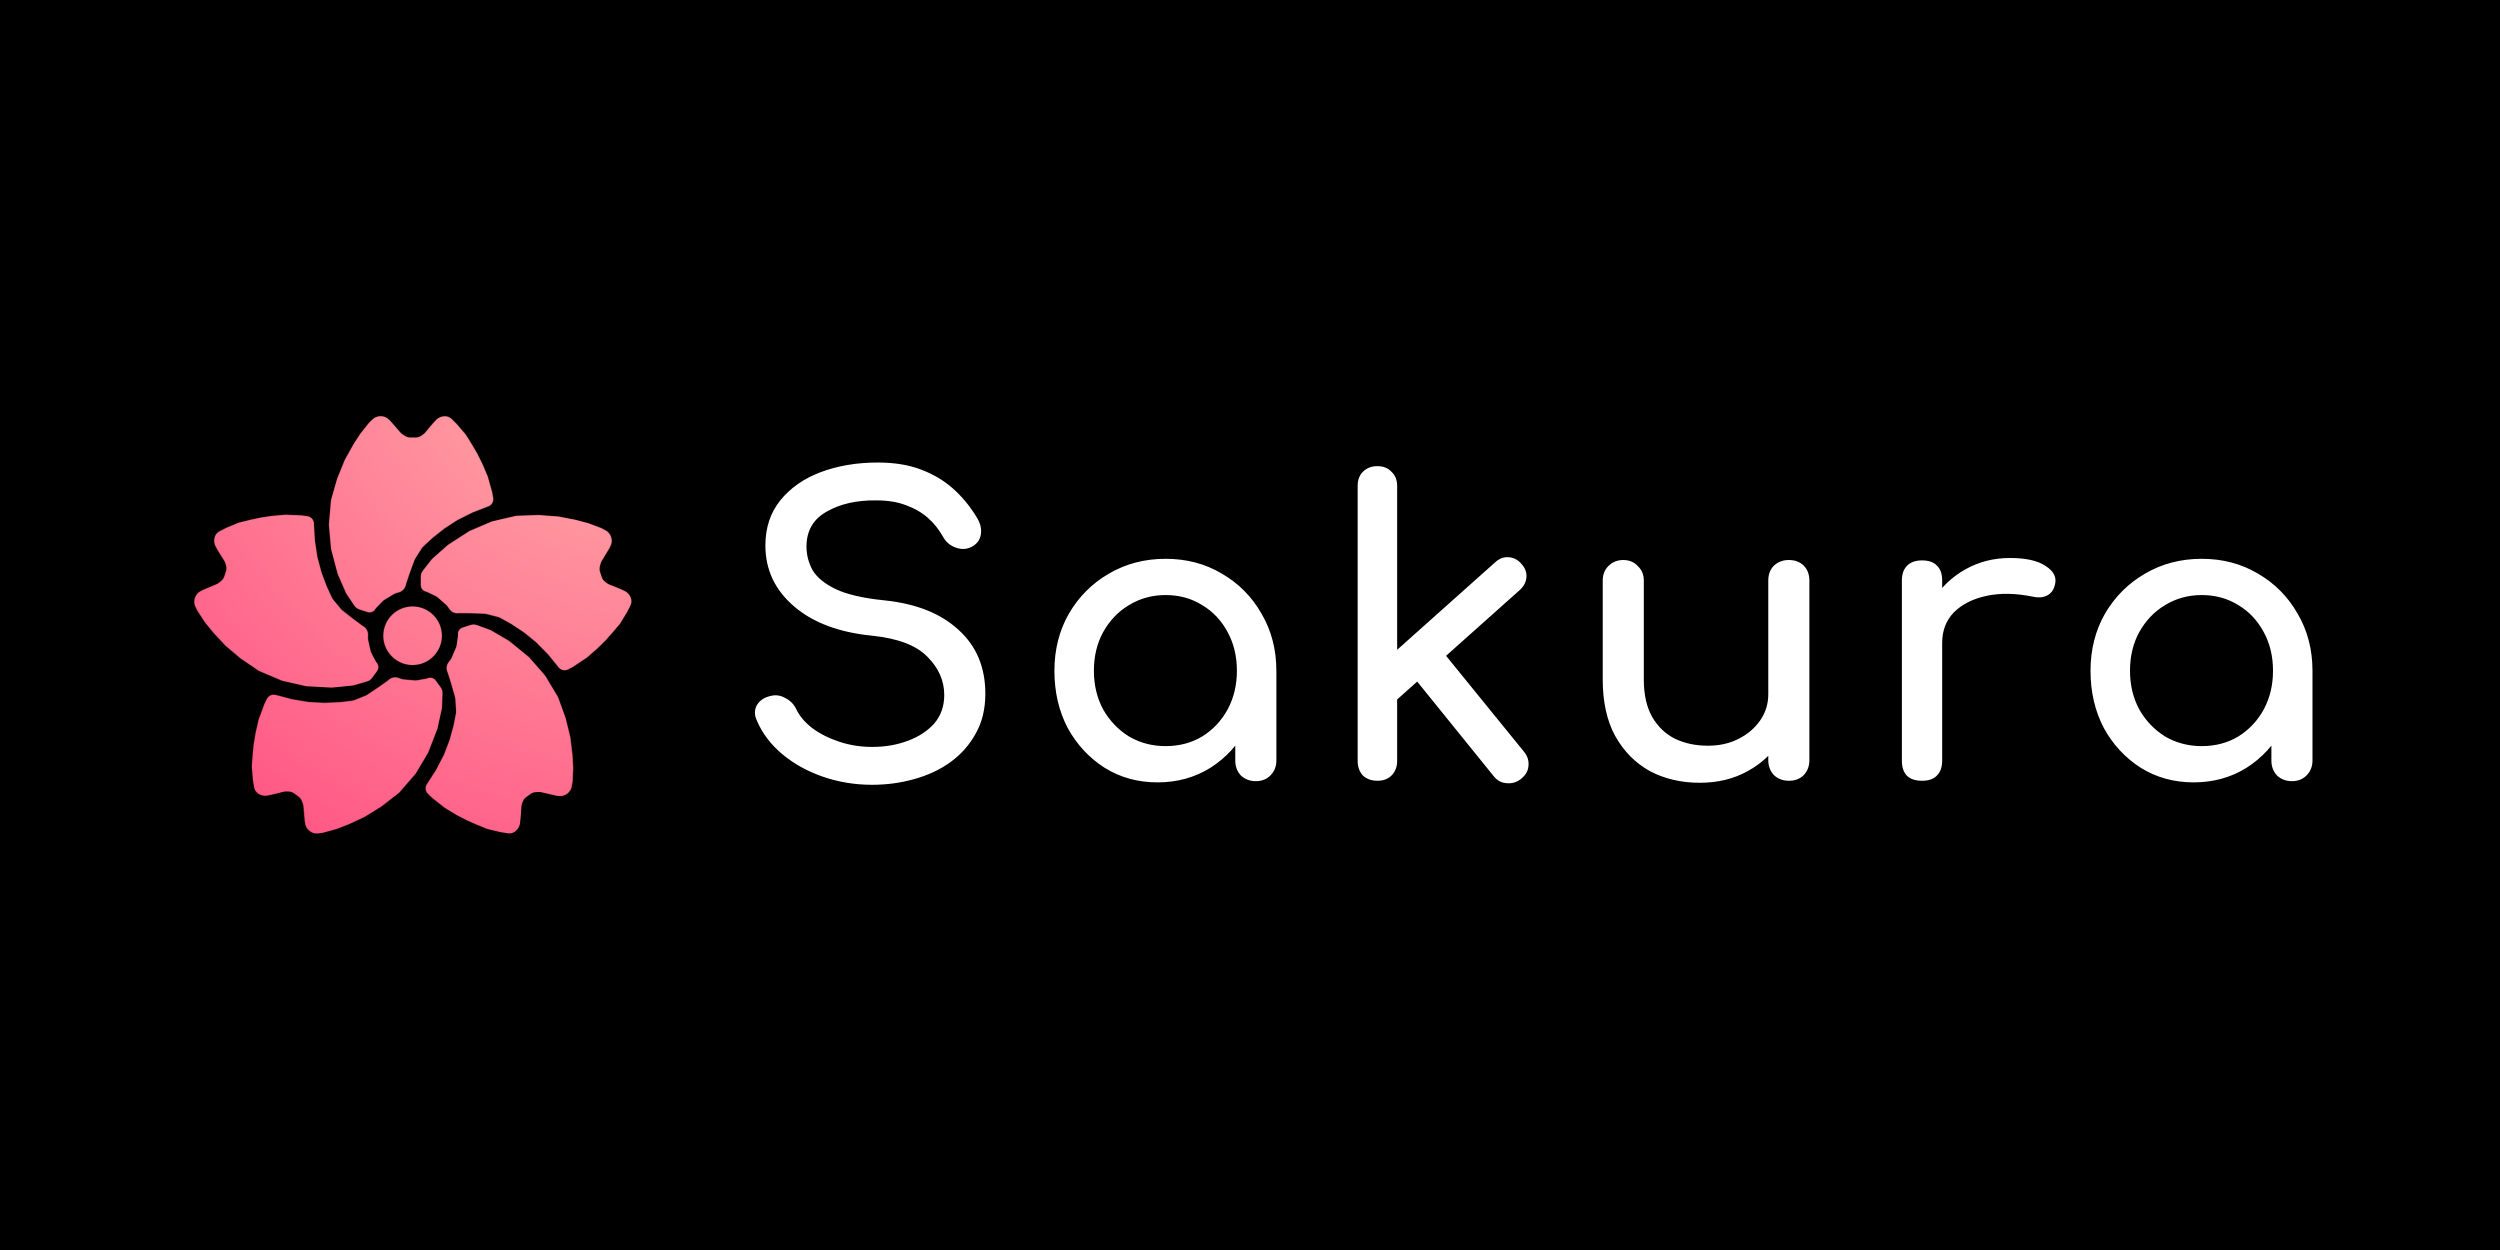 <svg width="5120" height="2560" viewBox="0 0 5120 2560" fill="none"
    xmlns="http://www.w3.org/2000/svg">
    <rect width="5120" height="2560" fill="black"/>
    <mask id="mask0_80417_124" style="mask-type:alpha" maskUnits="userSpaceOnUse" x="397" y="852" width="897" height="856">
        <path fill-rule="evenodd" clip-rule="evenodd" d="M817.395 1212.98L811.366 1214.79C809.795 1215.26 808.287 1215.92 806.877 1216.76L787.777 1228.14C786.265 1229.04 784.879 1230.14 783.655 1231.4L770.644 1244.82C769.884 1245.6 769.219 1246.47 768.664 1247.42C765.356 1253.01 758.599 1255.55 752.422 1253.53L736.027 1248.14C731.797 1246.75 728.151 1243.99 725.667 1240.3L710.003 1216.99C709.336 1216 708.759 1214.95 708.279 1213.85L692.117 1176.91C691.706 1175.97 691.368 1175 691.106 1174.01L678.433 1126.14C678.145 1125.05 677.949 1123.94 677.848 1122.81L673.66 1076.28C673.553 1075.09 673.552 1073.91 673.656 1072.72L677.831 1025.42C677.943 1024.14 678.178 1022.88 678.531 1021.65L690.5 980L706 942L723.5 910.5L738 888L756 865.5L763.43 858.407C765.775 856.169 768.628 854.535 771.745 853.644L773.624 853.107C776.182 852.376 778.86 852.163 781.502 852.48L783.779 852.753C787.829 853.239 791.634 854.952 794.683 857.663L799 861.5L809.5 873.5L820.093 885.788C821.357 887.255 822.828 888.53 824.46 889.574L829.571 892.845C832.789 894.905 836.531 896 840.352 896H851.228C855.311 896 859.297 894.75 862.649 892.418L866.756 889.561C868.245 888.525 869.586 887.291 870.743 885.894L881 873.5L888 865.5L893.081 860.056C894.354 858.692 895.812 857.513 897.412 856.553L899.037 855.578C901.322 854.206 903.859 853.306 906.498 852.929L908.326 852.668C911.4 852.228 914.554 852.518 917.5 853.5C920.445 854.482 923.143 856.143 925.338 858.338L936 869L952.994 888.826C953.663 889.607 954.272 890.439 954.814 891.315L967 911L977.5 929L988 950L999 976L1008 1008L1010.05 1019.63C1011.45 1027.53 1006.69 1035.22 999 1037.5L968 1049.5L937 1065L910 1082.5L885.5 1102L866.912 1119.23C865.643 1120.4 864.531 1121.74 863.606 1123.2L850.641 1143.7C849.882 1144.9 849.253 1146.17 848.765 1147.5L838.5 1175.5L831.5 1196.5L831.288 1197.6C829.881 1204.92 824.528 1210.84 817.395 1212.98ZM920.33 1247.4L916.747 1242.23C915.813 1240.88 914.716 1239.65 913.482 1238.57L896.758 1223.92C895.434 1222.76 893.964 1221.78 892.384 1221.01L875.603 1212.78C874.623 1212.3 873.589 1211.93 872.523 1211.7C866.177 1210.28 861.671 1204.64 861.692 1198.14L861.745 1180.88C861.759 1176.43 863.258 1172.11 866.005 1168.6L883.329 1146.51C884.068 1145.56 884.889 1144.69 885.783 1143.9L915.923 1117.11C916.689 1116.43 917.506 1115.81 918.367 1115.25L959.982 1088.41C960.929 1087.79 961.927 1087.26 962.963 1086.82L1005.93 1068.46C1007.02 1067.99 1008.15 1067.62 1009.3 1067.36L1055.59 1056.71C1056.83 1056.42 1058.11 1056.25 1059.39 1056.21L1102.7 1054.72L1143.63 1057.72L1178.99 1064.63L1204.87 1071.47L1231.83 1081.63L1240.87 1086.51C1243.73 1088.05 1246.16 1090.26 1247.97 1092.94L1249.06 1094.57C1250.55 1096.77 1251.58 1099.25 1252.1 1101.86L1252.54 1104.11C1253.33 1108.12 1252.88 1112.26 1251.24 1116L1248.92 1121.29L1240.76 1134.99L1232.34 1148.86C1231.34 1150.52 1230.58 1152.31 1230.09 1154.18L1228.56 1160.05C1227.6 1163.75 1227.71 1167.65 1228.89 1171.28L1232.25 1181.63C1233.51 1185.51 1235.93 1188.91 1239.19 1191.38L1243.17 1194.4C1244.62 1195.5 1246.21 1196.39 1247.89 1197.06L1262.85 1202.99L1272.62 1207.17L1279.37 1210.32C1281.06 1211.11 1282.63 1212.13 1284.04 1213.36L1285.47 1214.6C1287.48 1216.35 1289.12 1218.49 1290.29 1220.88L1291.11 1222.54C1292.48 1225.33 1293.17 1228.42 1293.15 1231.52C1293.13 1234.63 1292.38 1237.7 1290.97 1240.47L1284.13 1253.91L1270.52 1276.19C1269.99 1277.07 1269.38 1277.91 1268.72 1278.69L1253.76 1296.37L1239.89 1311.92L1223.16 1328.39L1201.83 1346.89L1174.18 1365.33L1163.75 1370.88C1156.67 1374.65 1147.89 1372.5 1143.34 1365.89L1122.35 1340.12L1098.03 1315.42L1073.04 1295.15L1046.93 1277.88L1024.8 1265.52C1023.29 1264.68 1021.67 1264.04 1019.99 1263.61L996.498 1257.61C995.123 1257.26 993.715 1257.06 992.297 1257L962.499 1255.89L940.364 1255.72L939.25 1255.86C931.86 1256.78 924.57 1253.52 920.33 1247.4ZM922.531 1351.18L918.717 1356.19C914.203 1362.11 913.356 1370.06 916.517 1376.8L916.993 1377.82L923.673 1398.92L931.824 1427.6C932.212 1428.97 932.454 1430.37 932.545 1431.79L934.101 1455.99C934.212 1457.71 934.099 1459.45 933.763 1461.14L928.852 1486.01L920.493 1516.18L908.935 1546.21L892.967 1576.97L874.94 1604.9C870.058 1611.27 870.729 1620.28 876.5 1625.85L884.999 1634.06L911.089 1654.66L935.271 1669.23L956.109 1680.04L975.184 1688.43L996.613 1697.2C997.566 1697.59 998.547 1697.9 999.549 1698.14L1024.95 1704.19L1039.84 1706.55C1042.91 1707.04 1046.07 1706.79 1049.03 1705.86C1051.99 1704.92 1054.71 1703.3 1056.94 1701.14L1058.26 1699.85C1060.18 1698 1061.7 1695.78 1062.74 1693.32L1063.48 1691.58C1064.22 1689.86 1064.7 1688.05 1064.93 1686.2L1065.84 1678.81L1066.8 1668.22L1067.81 1652.17C1067.93 1650.36 1068.29 1648.57 1068.88 1646.86L1070.53 1642.13C1071.87 1638.27 1074.36 1634.92 1077.66 1632.52L1086.46 1626.13C1089.55 1623.88 1093.22 1622.57 1097.04 1622.34L1103.09 1621.99C1105.03 1621.87 1106.97 1622.04 1108.85 1622.48L1124.65 1626.2L1140.19 1629.73L1145.94 1630.3C1150 1630.7 1154.09 1629.85 1157.65 1627.86L1159.65 1626.75C1161.98 1625.45 1164.02 1623.7 1165.66 1621.61L1166.86 1620.07C1168.86 1617.52 1170.21 1614.52 1170.79 1611.33L1172.63 1601.22L1173.97 1572.44L1172.47 1545.71L1168.12 1509.94L1158.32 1470.09L1143.52 1429.36C1143.08 1428.16 1142.53 1427 1141.87 1425.9L1117.44 1385.17C1116.83 1384.16 1116.13 1383.2 1115.35 1382.3L1084.61 1347.12C1083.87 1346.27 1083.06 1345.48 1082.18 1344.77L1043.79 1313.49C1043 1312.84 1042.15 1312.25 1041.27 1311.74L1006.48 1291.35C1005.45 1290.74 1004.36 1290.23 1003.24 1289.82L976.869 1280.18C972.688 1278.65 968.116 1278.55 963.877 1279.92L947.449 1285.2C941.259 1287.19 937.287 1293.22 937.901 1299.69C938.005 1300.78 937.979 1301.87 937.824 1302.95L935.185 1321.46C934.937 1323.2 934.46 1324.9 933.766 1326.52L925.002 1346.95C924.355 1348.46 923.525 1349.88 922.531 1351.18ZM816.023 1388.29L821.963 1390.37C823.512 1390.91 825.121 1391.26 826.755 1391.41L848.896 1393.43C850.648 1393.59 852.414 1393.52 854.147 1393.22L872.559 1390.01C873.635 1389.83 874.685 1389.51 875.687 1389.08C881.653 1386.49 888.613 1388.41 892.419 1393.68L902.518 1407.67C905.124 1411.28 906.451 1415.66 906.288 1420.11L905.262 1448.17C905.218 1449.37 905.068 1450.55 904.811 1451.72L896.173 1491.11C895.953 1492.11 895.657 1493.09 895.287 1494.05L877.399 1540.23C876.992 1541.28 876.497 1542.3 875.919 1543.26L851.953 1583.37C851.345 1584.39 850.647 1585.35 849.869 1586.25L818.685 1622.07C817.844 1623.03 816.913 1623.92 815.904 1624.7L781.74 1651.36L746.864 1673L714.191 1688.19L689.235 1697.87L661.448 1705.5L651.268 1706.87C648.055 1707.3 644.786 1706.95 641.741 1705.83L639.905 1705.16C637.406 1704.25 635.114 1702.85 633.164 1701.04L631.482 1699.48C628.491 1696.71 626.42 1693.08 625.546 1689.1L624.309 1683.46L622.868 1667.58L621.52 1651.41C621.36 1649.48 620.919 1647.58 620.213 1645.78L618.001 1640.13C616.608 1636.57 614.225 1633.49 611.133 1631.24L602.334 1624.85C599.031 1622.45 595.072 1621.12 590.989 1621.03L585.987 1620.93C584.173 1620.89 582.363 1621.1 580.606 1621.55L565.023 1625.55L554.658 1627.91L547.347 1629.33C545.516 1629.68 543.643 1629.78 541.784 1629.62L539.897 1629.45C537.241 1629.22 534.66 1628.45 532.303 1627.21L530.671 1626.34C527.926 1624.89 525.544 1622.8 523.738 1620.28C521.932 1617.75 520.726 1614.82 520.241 1611.76L517.882 1596.86L515.787 1570.84C515.705 1569.81 515.701 1568.78 515.778 1567.75L517.489 1544.66L519.575 1523.93L523.424 1500.77L529.807 1473.27L541.335 1442.09L546.512 1431.47C550.028 1424.26 558.394 1420.84 565.956 1423.51L598.089 1432.03L632.279 1437.71L664.409 1439.42L695.691 1438.05L720.855 1435.03C722.574 1434.83 724.259 1434.4 725.867 1433.76L748.401 1424.8C749.72 1424.28 750.979 1423.62 752.157 1422.82L776.917 1406.21L794.924 1393.33L795.743 1392.57C801.18 1387.48 808.994 1385.83 816.023 1388.29ZM753.637 1306.4L753.78 1300.11C753.949 1292.66 749.967 1285.74 743.446 1282.14L742.464 1281.6L724.654 1268.45L701.201 1250.04C700.085 1249.16 699.065 1248.17 698.159 1247.08L682.676 1228.41C681.57 1227.08 680.643 1225.61 679.916 1224.04L669.276 1201.04L658.301 1171.71L650.001 1140.63L644.839 1106.35L643.006 1073.16C643.215 1065.14 637.374 1058.24 629.43 1057.13L617.731 1055.49L584.516 1054.16L556.389 1056.58L533.172 1060.08L512.809 1064.5L490.321 1070.01C489.321 1070.26 488.342 1070.58 487.392 1070.97L463.285 1081.01L449.85 1087.85C447.084 1089.26 444.671 1091.32 442.827 1093.81C440.983 1096.31 439.732 1099.22 439.2 1102.28L438.884 1104.1C438.427 1106.73 438.499 1109.42 439.097 1112.02L439.522 1113.86C439.941 1115.68 440.612 1117.43 441.516 1119.06L445.123 1125.58L450.569 1134.71L459.186 1148.29C460.158 1149.82 460.917 1151.48 461.442 1153.22L462.89 1158.01C464.072 1161.92 464.029 1166.09 462.767 1169.98L459.406 1180.32C458.226 1183.95 456.028 1187.17 453.075 1189.6L448.384 1193.45C446.887 1194.68 445.22 1195.68 443.434 1196.43L428.474 1202.71L413.816 1208.99L408.833 1211.91C405.313 1213.97 402.508 1217.06 400.794 1220.76L399.831 1222.84C398.713 1225.25 398.088 1227.87 397.993 1230.53L397.923 1232.48C397.807 1235.72 398.48 1238.94 399.884 1241.86L404.333 1251.12L420.169 1275.19L437.087 1295.93L461.638 1322.31L492.988 1348.79L528.902 1373.05C529.963 1373.76 531.089 1374.38 532.267 1374.88L575.97 1393.47C577.061 1393.93 578.191 1394.3 579.348 1394.56L624.902 1404.96C626.001 1405.21 627.119 1405.37 628.245 1405.43L677.692 1408.17C678.715 1408.23 679.741 1408.21 680.761 1408.11L720.889 1404.15C722.08 1404.03 723.258 1403.81 724.409 1403.48L751.414 1395.78C755.696 1394.56 759.448 1391.95 762.076 1388.36L772.263 1374.43C776.101 1369.18 775.771 1361.97 771.469 1357.09C770.747 1356.27 770.124 1355.37 769.613 1354.41L760.873 1337.89C760.05 1336.33 759.436 1334.67 759.047 1332.96L754.127 1311.28C753.764 1309.68 753.6 1308.04 753.637 1306.4ZM845 1362C878.137 1362 905 1335.14 905 1302C905 1268.86 878.137 1242 845 1242C811.863 1242 785 1268.86 785 1302C785 1335.14 811.863 1362 845 1362Z" fill="#D9D9D9"/>
    </mask>
    <g mask="url(#mask0_80417_124)">
        <rect x="248" y="721" width="1255" height="1208" fill="url(#paint0_angular_80417_124)"/>
    </g>
    <path d="M1786.14 1607.25C1750.94 1607.25 1717.39 1601.75 1685.49 1590.75C1653.59 1579.75 1625.82 1564.35 1602.17 1544.55C1578.52 1524.75 1561.19 1501.92 1550.19 1476.07C1544.69 1464.52 1544.69 1453.8 1550.19 1443.9C1556.24 1434 1566.14 1427.67 1579.89 1424.92C1589.79 1422.72 1599.42 1424.37 1608.77 1429.87C1618.67 1434.82 1626.09 1442.52 1631.04 1452.97C1637.64 1466.72 1648.37 1479.37 1663.22 1490.92C1678.62 1502.47 1697.04 1511.82 1718.49 1518.97C1739.94 1526.12 1762.49 1529.7 1786.14 1529.7C1812.54 1529.7 1836.74 1525.57 1858.74 1517.32C1881.29 1509.07 1899.44 1497.25 1913.19 1481.85C1926.94 1465.9 1933.82 1446.37 1933.82 1423.27C1933.82 1394.12 1922.27 1368 1899.17 1344.9C1876.62 1321.8 1839.22 1307.5 1786.97 1302C1718.77 1295.4 1665.14 1275.32 1626.09 1241.77C1587.04 1208.22 1567.52 1166.7 1567.52 1117.2C1567.52 1080.9 1577.69 1050.1 1598.04 1024.8C1618.39 999.5 1645.89 980.25 1680.54 967.05C1715.74 953.85 1754.79 947.25 1797.69 947.25C1831.24 947.25 1860.39 951.925 1885.14 961.275C1910.44 970.625 1932.44 983.55 1951.14 1000.05C1969.84 1016.55 1986.07 1036.07 1999.82 1058.62C2007.52 1070.72 2010.54 1082.27 2008.89 1093.27C2007.79 1103.72 2002.57 1111.97 1993.22 1118.02C1982.77 1124.62 1971.49 1126 1959.39 1122.15C1947.29 1118.3 1938.22 1111.15 1932.17 1100.7C1923.37 1084.75 1912.64 1071.27 1899.99 1060.27C1887.34 1049.27 1872.49 1040.75 1855.44 1034.7C1838.39 1028.1 1818.32 1024.8 1795.22 1024.8C1754.52 1024.25 1720.42 1031.95 1692.92 1047.9C1665.42 1063.3 1651.67 1087.22 1651.67 1119.67C1651.67 1136.17 1655.79 1152.12 1664.04 1167.52C1672.84 1182.37 1688.52 1195.3 1711.07 1206.3C1734.17 1217.3 1767.17 1225 1810.07 1229.4C1875.52 1236 1926.39 1256.07 1962.69 1289.62C1999.54 1322.62 2017.97 1366.35 2017.97 1420.8C2017.97 1452.15 2011.37 1479.37 1998.17 1502.47C1985.52 1525.57 1968.19 1545.1 1946.19 1561.05C1924.74 1576.45 1899.99 1588 1871.94 1595.7C1844.44 1603.4 1815.84 1607.25 1786.14 1607.25ZM2370.64 1602.3C2330.49 1602.3 2294.46 1592.4 2262.56 1572.6C2230.66 1552.25 2205.36 1525.02 2186.66 1490.92C2168.51 1456.27 2159.44 1417.22 2159.44 1373.77C2159.44 1330.32 2169.34 1291.27 2189.14 1256.62C2209.49 1221.97 2236.71 1194.75 2270.81 1174.95C2305.46 1154.6 2344.24 1144.43 2387.14 1144.43C2430.04 1144.43 2468.54 1154.6 2502.64 1174.95C2536.74 1194.75 2563.69 1221.97 2583.49 1256.62C2603.84 1291.27 2614.01 1330.32 2614.01 1373.77H2581.84C2581.84 1417.22 2572.49 1456.27 2553.79 1490.92C2535.64 1525.02 2510.61 1552.25 2478.71 1572.6C2446.81 1592.4 2410.79 1602.3 2370.64 1602.3ZM2387.14 1528.05C2415.19 1528.05 2440.21 1521.45 2462.21 1508.25C2484.21 1494.5 2501.54 1476.07 2514.19 1452.97C2526.84 1429.32 2533.16 1402.92 2533.16 1373.77C2533.16 1344.07 2526.84 1317.67 2514.19 1294.57C2501.54 1270.92 2484.21 1252.5 2462.21 1239.3C2440.21 1225.55 2415.19 1218.67 2387.14 1218.67C2359.64 1218.67 2334.61 1225.55 2312.06 1239.3C2290.06 1252.5 2272.46 1270.92 2259.26 1294.57C2246.61 1317.67 2240.29 1344.07 2240.29 1373.77C2240.29 1402.92 2246.61 1429.32 2259.26 1452.97C2272.46 1476.07 2290.06 1494.5 2312.06 1508.25C2334.61 1521.45 2359.64 1528.05 2387.14 1528.05ZM2571.94 1599.83C2559.84 1599.83 2549.66 1595.97 2541.41 1588.27C2533.71 1580.02 2529.86 1569.85 2529.86 1557.75V1431.52L2545.54 1344.07L2614.01 1373.77V1557.75C2614.01 1569.85 2609.89 1580.02 2601.64 1588.27C2593.94 1595.97 2584.04 1599.83 2571.94 1599.83ZM2859.7 1434L2808.55 1377.9L3061.82 1151.85C3070.07 1144.15 3079.15 1140.57 3089.05 1141.12C3099.5 1141.67 3108.3 1146.07 3115.45 1154.32C3123.15 1162.57 3126.72 1171.65 3126.17 1181.55C3125.62 1191.45 3121.22 1200.25 3112.97 1207.95L2859.7 1434ZM2820.92 1599C2808.82 1599 2798.92 1595.42 2791.22 1588.27C2784.07 1580.57 2780.5 1570.67 2780.5 1558.57V995.1C2780.5 983 2784.07 973.375 2791.22 966.225C2798.92 958.525 2808.82 954.675 2820.92 954.675C2833.02 954.675 2842.65 958.525 2849.8 966.225C2857.5 973.375 2861.35 983 2861.35 995.1V1558.57C2861.35 1570.67 2857.5 1580.57 2849.8 1588.27C2842.65 1595.42 2833.02 1599 2820.92 1599ZM3115.45 1594.87C3106.65 1602.03 3096.75 1605.05 3085.75 1603.95C3075.3 1603.4 3066.5 1598.72 3059.35 1589.92L2891.87 1382.85L2949.62 1328.4L3121.22 1539.6C3128.37 1548.4 3131.4 1558.02 3130.3 1568.47C3129.75 1578.37 3124.8 1587.17 3115.45 1594.87ZM3481.2 1603.13C3443.25 1603.13 3409.15 1595.15 3378.9 1579.2C3349.2 1562.7 3325.55 1538.77 3307.95 1507.42C3290.9 1476.07 3282.38 1437.57 3282.38 1391.92V1188.97C3282.38 1176.87 3286.23 1166.97 3293.93 1159.27C3302.18 1151.02 3312.35 1146.9 3324.45 1146.9C3336.55 1146.9 3346.45 1151.02 3354.15 1159.27C3362.4 1166.97 3366.53 1176.87 3366.53 1188.97V1391.92C3366.53 1422.72 3372.3 1448.3 3383.85 1468.65C3395.4 1488.45 3411.08 1503.3 3430.88 1513.2C3450.68 1522.55 3472.95 1527.22 3497.7 1527.22C3521.35 1527.22 3542.25 1522.55 3560.4 1513.2C3579.1 1503.85 3593.95 1491.2 3604.95 1475.25C3615.95 1459.3 3621.45 1441.42 3621.45 1421.62H3673.43C3673.43 1455.72 3664.9 1486.52 3647.85 1514.02C3631.35 1541.52 3608.53 1563.25 3579.38 1579.2C3550.78 1595.15 3518.05 1603.13 3481.2 1603.13ZM3663.53 1599C3651.43 1599 3641.25 1595.15 3633 1587.45C3625.3 1579.2 3621.45 1569.02 3621.45 1556.92V1188.97C3621.45 1176.32 3625.3 1166.15 3633 1158.45C3641.25 1150.75 3651.43 1146.9 3663.53 1146.9C3676.18 1146.9 3686.35 1150.75 3694.05 1158.45C3701.75 1166.15 3705.6 1176.32 3705.6 1188.97V1556.92C3705.6 1569.02 3701.75 1579.2 3694.05 1587.45C3686.35 1595.15 3676.18 1599 3663.53 1599ZM3935.48 1316.85C3935.48 1283.85 3943.46 1254.42 3959.41 1228.57C3975.91 1202.17 3997.91 1181.27 4025.41 1165.87C4052.91 1150.47 4083.16 1142.77 4116.16 1142.77C4149.16 1142.77 4173.63 1148.27 4189.58 1159.27C4206.08 1169.72 4212.41 1182.37 4208.56 1197.22C4206.91 1204.92 4203.61 1210.97 4198.66 1215.37C4194.26 1219.22 4189.03 1221.7 4182.98 1222.8C4176.93 1223.9 4170.33 1223.62 4163.18 1221.97C4127.98 1214.82 4096.36 1214.27 4068.31 1220.32C4040.26 1226.37 4017.98 1237.65 4001.48 1254.15C3985.53 1270.65 3977.56 1291.55 3977.56 1316.85H3935.48ZM3936.31 1599C3923.11 1599 3912.93 1595.7 3905.78 1589.1C3898.63 1581.95 3895.06 1571.5 3895.06 1557.75V1188.97C3895.06 1175.77 3898.63 1165.6 3905.78 1158.45C3912.93 1151.3 3923.11 1147.72 3936.31 1147.72C3950.06 1147.72 3960.23 1151.3 3966.83 1158.45C3973.98 1165.05 3977.56 1175.22 3977.56 1188.97V1557.75C3977.56 1570.95 3973.98 1581.12 3966.83 1588.27C3960.23 1595.42 3950.06 1599 3936.31 1599ZM4492.59 1602.3C4452.44 1602.3 4416.42 1592.4 4384.52 1572.6C4352.62 1552.25 4327.32 1525.02 4308.62 1490.92C4290.47 1456.27 4281.39 1417.22 4281.39 1373.77C4281.39 1330.32 4291.29 1291.27 4311.09 1256.62C4331.44 1221.97 4358.67 1194.75 4392.77 1174.95C4427.42 1154.6 4466.19 1144.43 4509.09 1144.43C4551.99 1144.43 4590.49 1154.6 4624.59 1174.95C4658.69 1194.75 4685.64 1221.97 4705.44 1256.62C4725.79 1291.27 4735.97 1330.32 4735.97 1373.77H4703.79C4703.79 1417.22 4694.44 1456.27 4675.74 1490.92C4657.59 1525.02 4632.57 1552.25 4600.67 1572.6C4568.77 1592.4 4532.74 1602.3 4492.59 1602.3ZM4509.09 1528.05C4537.14 1528.05 4562.17 1521.45 4584.17 1508.25C4606.17 1494.5 4623.49 1476.07 4636.14 1452.97C4648.79 1429.32 4655.12 1402.92 4655.12 1373.77C4655.12 1344.07 4648.79 1317.67 4636.14 1294.57C4623.49 1270.92 4606.17 1252.5 4584.17 1239.3C4562.17 1225.55 4537.14 1218.67 4509.09 1218.67C4481.59 1218.67 4456.57 1225.55 4434.02 1239.3C4412.02 1252.5 4394.42 1270.92 4381.22 1294.57C4368.57 1317.67 4362.24 1344.07 4362.24 1373.77C4362.24 1402.92 4368.57 1429.32 4381.22 1452.97C4394.42 1476.07 4412.02 1494.5 4434.02 1508.25C4456.57 1521.45 4481.59 1528.05 4509.09 1528.05ZM4693.89 1599.83C4681.79 1599.83 4671.62 1595.97 4663.37 1588.27C4655.67 1580.02 4651.82 1569.85 4651.82 1557.75V1431.52L4667.49 1344.07L4735.97 1373.77V1557.75C4735.97 1569.85 4731.84 1580.02 4723.59 1588.27C4715.89 1595.97 4705.99 1599.83 4693.89 1599.83Z" fill="white"/>
    <defs>
        <radialGradient id="paint0_angular_80417_124" cx="0" cy="0" r="1" gradientUnits="userSpaceOnUse" gradientTransform="translate(1363 593) rotate(85.799) scale(1911.13 1985.49)">
            <stop offset="0.131" stop-color="#FFA6A6"/>
            <stop offset="0.996" stop-color="#FF2E74"/>
        </radialGradient>
    </defs>
</svg>
